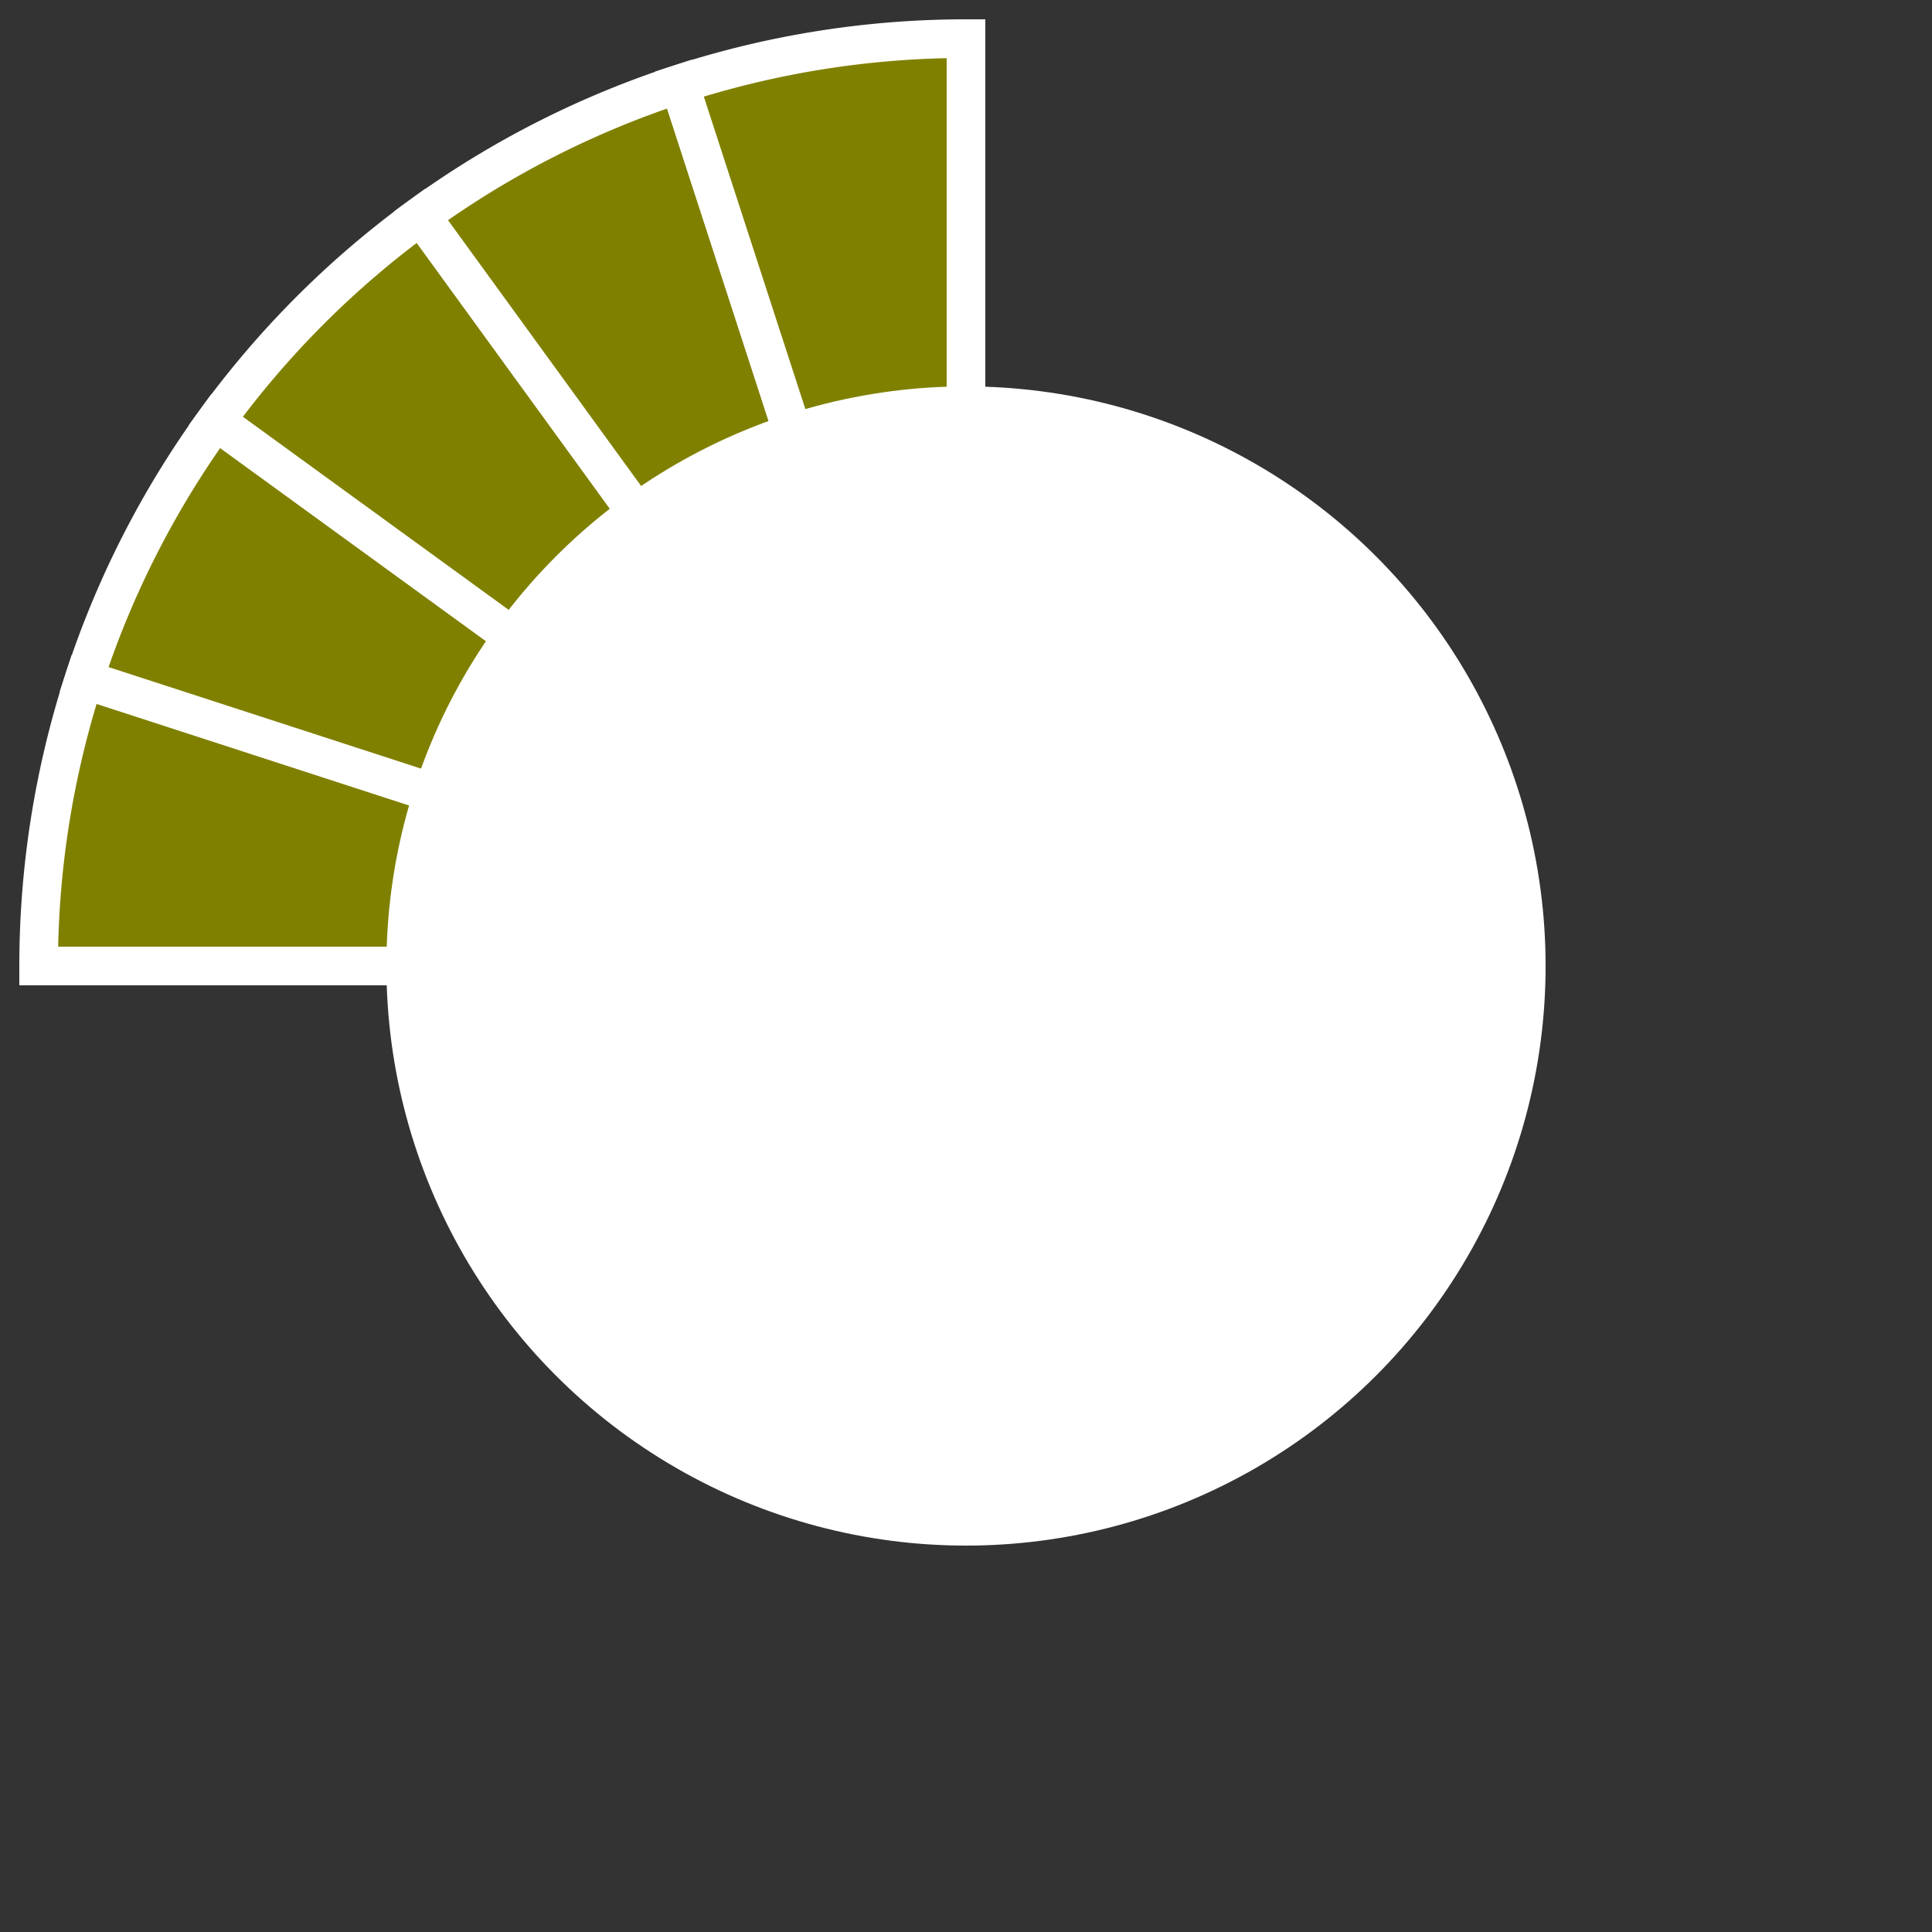 <?xml version="1.0" encoding="UTF-8" standalone="no"?>
<svg
   xmlns:dc="http://purl.org/dc/elements/1.1/"
   xmlns:cc="http://creativecommons.org/ns#"
   xmlns:rdf="http://www.w3.org/1999/02/22-rdf-syntax-ns#"
   xmlns:svg="http://www.w3.org/2000/svg"
   xmlns="http://www.w3.org/2000/svg"
   xmlns:sodipodi="http://sodipodi.sourceforge.net/DTD/sodipodi-0.dtd"
   xmlns:inkscape="http://www.inkscape.org/namespaces/inkscape"
   width="140mm"
   height="140mm"
   viewBox="0 0 500 500">
<rect x="0" y="0" width="500" height="500" fill="#333333" stroke="none"/>
<path style="fill:#808000;fill-opacity:1;stroke:#ffffff;stroke-width:10;stroke-miterlimit:2;stroke-opacity:1" d="M 250 250 L 10.0 250.0 A 240 240 0 0 1 21.746 175.836 L 250 250" />
<path style="fill:#808000;fill-opacity:1;stroke:#ffffff;stroke-width:10;stroke-miterlimit:2;stroke-opacity:1" d="M 250 250 L 21.746 175.836 A 240 240 0 0 1 55.836 108.932 L 250 250" />
<path style="fill:#808000;fill-opacity:1;stroke:#ffffff;stroke-width:10;stroke-miterlimit:2;stroke-opacity:1" d="M 250 250 L 55.836 108.932 A 240 240 0 0 1 108.932 55.836 L 250 250" />
<path style="fill:#808000;fill-opacity:1;stroke:#ffffff;stroke-width:10;stroke-miterlimit:2;stroke-opacity:1" d="M 250 250 L 108.932 55.836 A 240 240 0 0 1 175.836 21.746 L 250 250" />
<path style="fill:#808000;fill-opacity:1;stroke:#ffffff;stroke-width:10;stroke-miterlimit:2;stroke-opacity:1" d="M 250 250 L 175.836 21.746 A 240 240 0 0 1 250.0 10.0 L 250 250" />
<circle cx="250" cy="250" r="150.0" style="fill:#ffffff" />
</svg>

